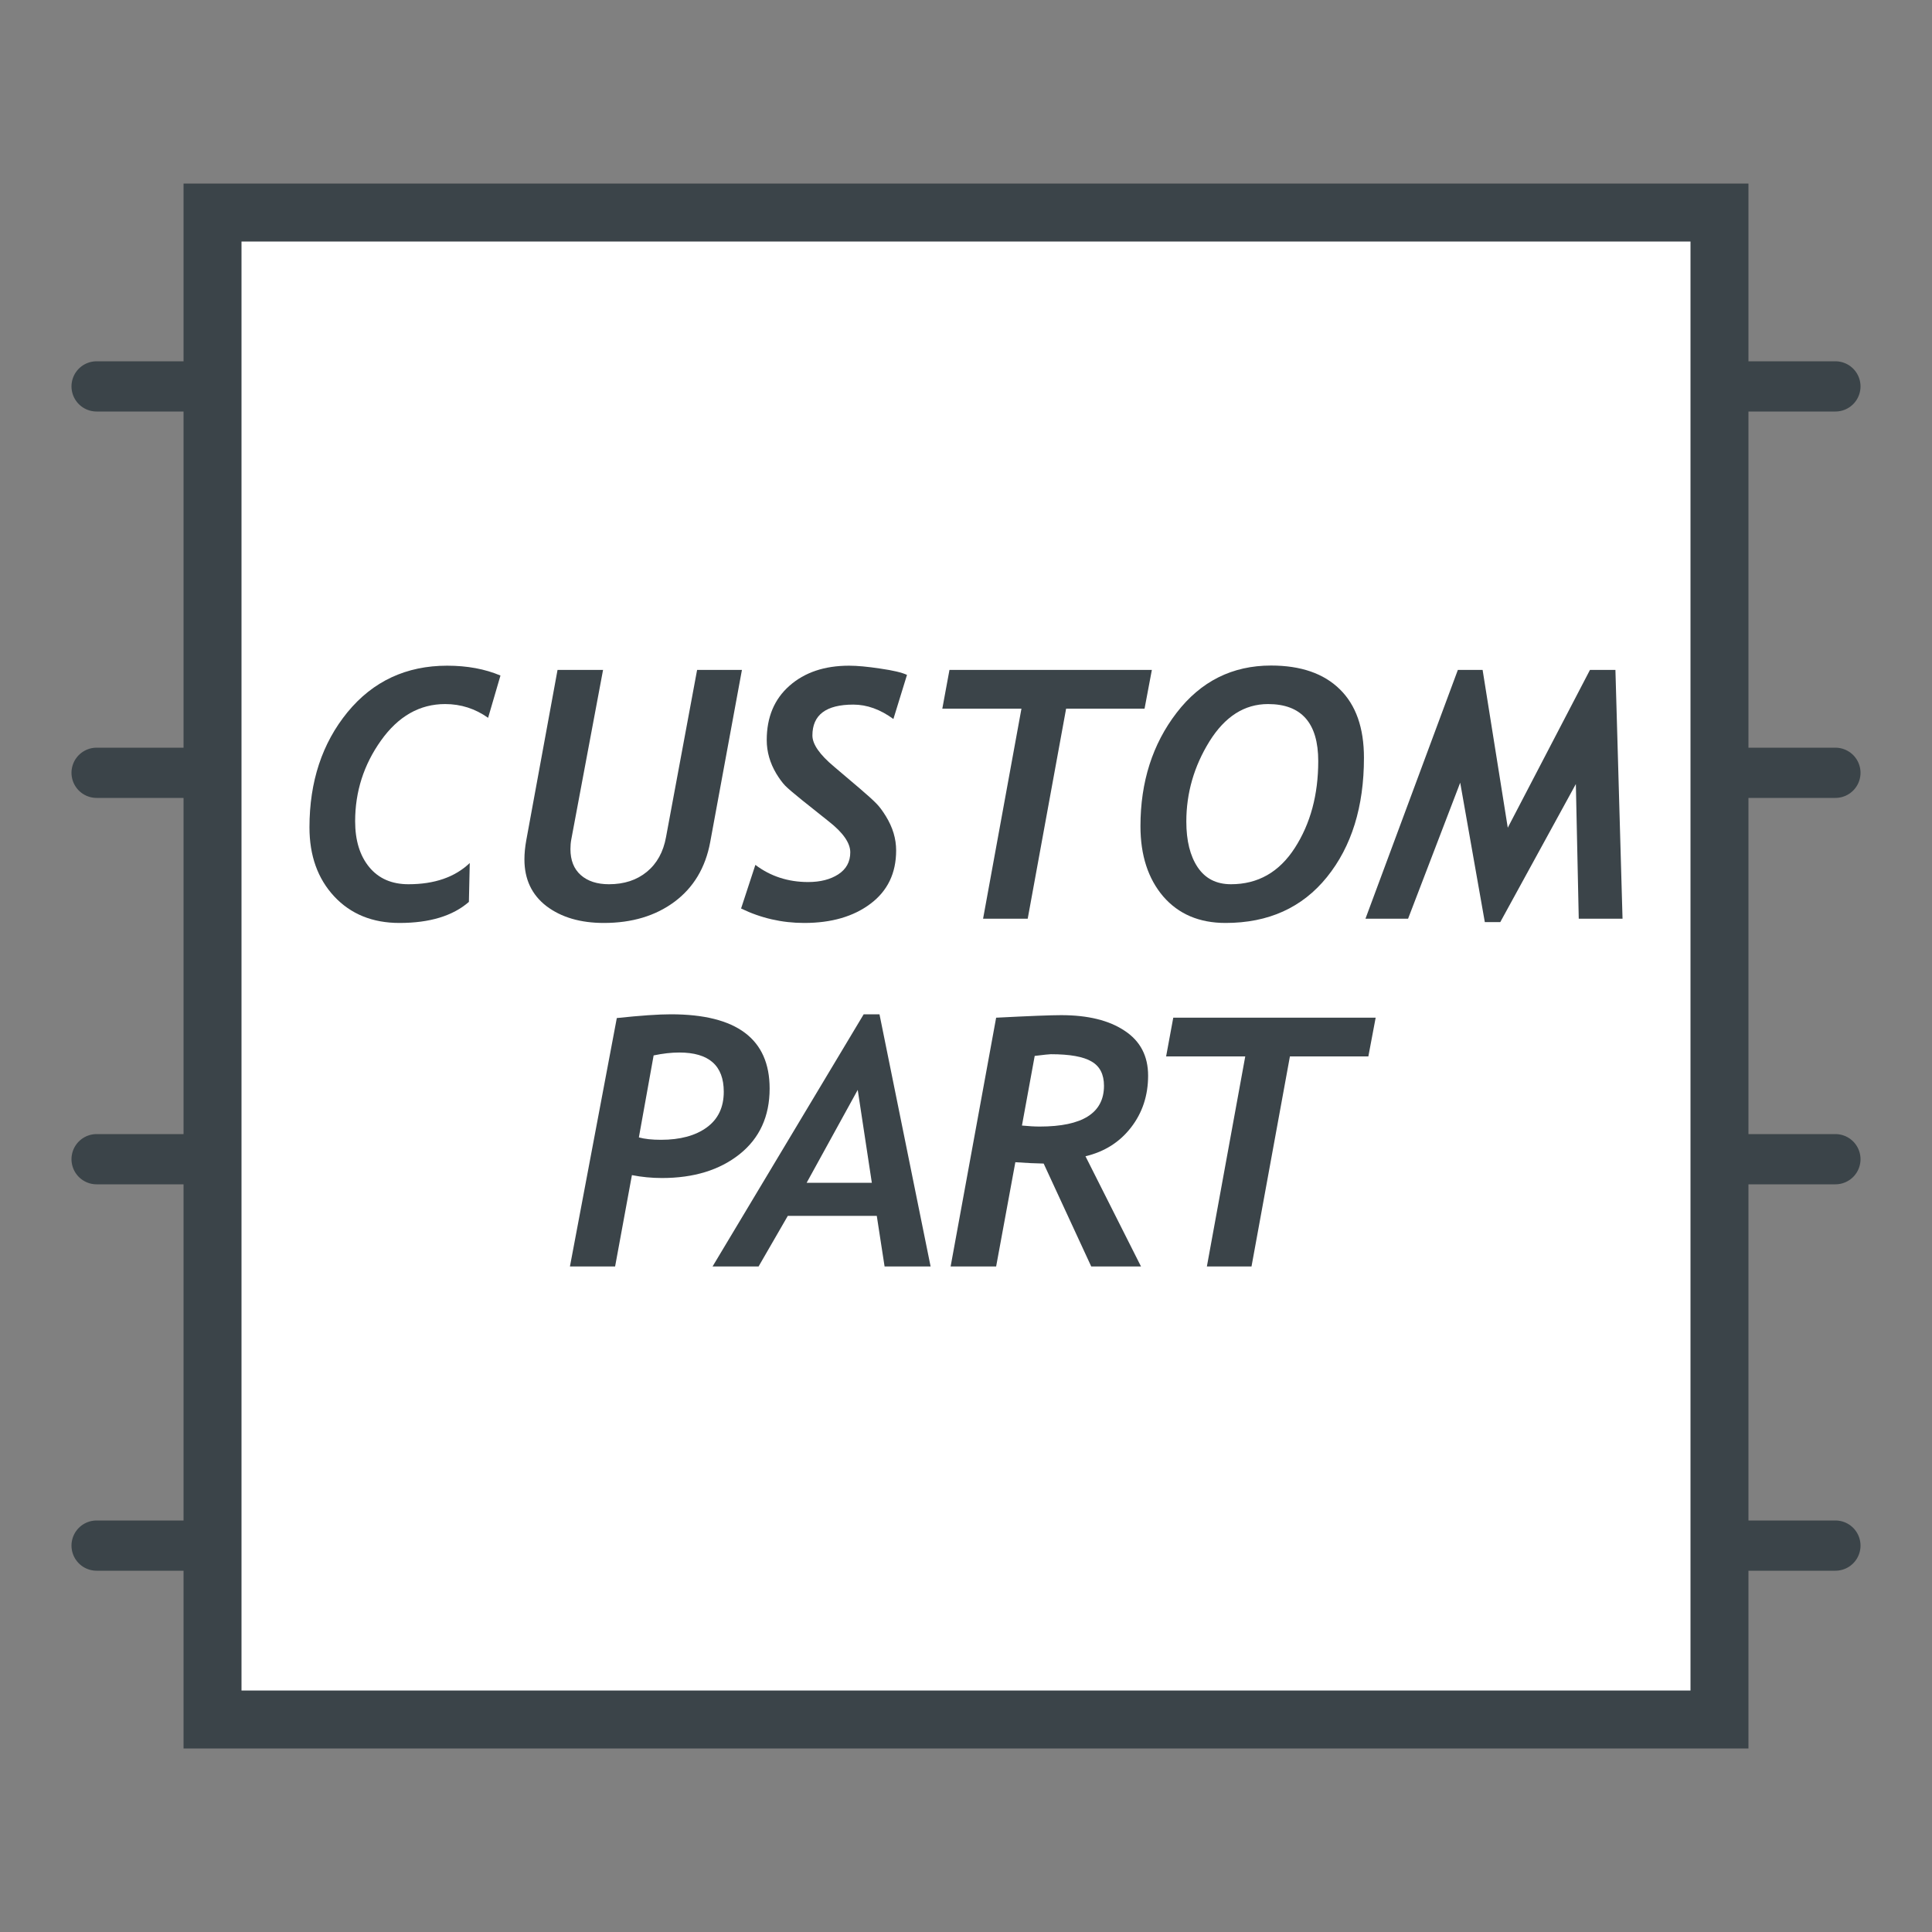 <?xml version="1.0" encoding="UTF-8" standalone="no"?><svg xmlns:svg="http://www.w3.org/2000/svg" xmlns="http://www.w3.org/2000/svg" version="1.2" width="50" height="50" ><rect width="100%" height="100%" fill="#808080" stroke="none"/><path d="M 5.5,44.5 44.5,44.5 44.5,5.5 5.5,5.5 5.5,44.5 z" style="fill:#ffffff;stroke:#3b4449;stroke-width:1.5;stroke-linecap:round;stroke-miterlimit:6"/><path d="M 2.5,30 5.2,30" style="fill:none;stroke:#3b4449;stroke-width:1.3;stroke-linecap:round;stroke-miterlimit:6"/><path d="M 2.5,40 5.2,40" style="fill:none;stroke:#3b4449;stroke-width:1.3;stroke-linecap:round;stroke-miterlimit:6"/><path d="M 2.5,10 5.2,10" style="fill:none;stroke:#3b4449;stroke-width:1.3;stroke-linecap:round;stroke-miterlimit:6"/><path d="M 2.5,20 5.2,20" style="fill:none;stroke:#3b4449;stroke-width:1.3;stroke-linecap:round;stroke-miterlimit:6"/><path d="M 44.8,30 47.5,30" style="fill:none;stroke:#3b4449;stroke-width:1.3;stroke-linecap:round;stroke-miterlimit:6"/><path d="M 44.8,40 47.5,40" style="fill:none;stroke:#3b4449;stroke-width:1.3;stroke-linecap:round;stroke-miterlimit:6"/><path d="M 44.8,10 47.5,10" style="fill:none;stroke:#3b4449;stroke-width:1.3;stroke-linecap:round;stroke-miterlimit:6"/><path d="M 44.8,20 47.5,20" style="fill:none;stroke:#3b4449;stroke-width:1.3;stroke-linecap:round;stroke-miterlimit:6"/><path d="M 12.632,18.577 C 12.298,18.34 11.927,18.221 11.52,18.221 10.861,18.221 10.307,18.536 9.859,19.166 9.413,19.793 9.191,20.489 9.191,21.254 9.191,21.749 9.312,22.144 9.555,22.44 9.799,22.736 10.137,22.884 10.571,22.884 11.244,22.884 11.773,22.701 12.157,22.335 L 12.135,23.341 C 11.719,23.704 11.12,23.886 10.338,23.886 9.64,23.886 9.078,23.657 8.65,23.2 8.222,22.74 8.009,22.144 8.009,21.412 8.009,20.228 8.337,19.235 8.993,18.432 9.652,17.63 10.512,17.228 11.573,17.228 12.091,17.228 12.551,17.313 12.952,17.483 L 12.632,18.577" style="text-anchor:middle;fill:#3b4449;stroke:none"/><path d="M 18.38,21.794 C 18.257,22.456 17.949,22.97 17.457,23.337 16.965,23.703 16.355,23.886 15.629,23.886 15.022,23.886 14.527,23.741 14.143,23.451 13.762,23.158 13.572,22.755 13.572,22.242 13.572,22.087 13.588,21.922 13.62,21.746 L 14.429,17.338 15.607,17.338 14.785,21.724 C 14.77,21.803 14.763,21.886 14.763,21.974 14.763,22.264 14.852,22.489 15.031,22.647 15.21,22.805 15.453,22.884 15.76,22.884 16.153,22.884 16.48,22.777 16.74,22.563 17.001,22.349 17.167,22.049 17.237,21.662 L 18.041,17.338 19.201,17.338 18.38,21.794" style="text-anchor:middle;fill:#3b4449;stroke:none"/><path d="M 23.121,18.608 C 22.781,18.359 22.436,18.235 22.084,18.235 21.378,18.235 21.025,18.501 21.025,19.034 21.025,19.26 21.213,19.53 21.588,19.843 L 22.251,20.406 C 22.456,20.581 22.598,20.71 22.677,20.792 22.757,20.871 22.84,20.983 22.928,21.126 23.016,21.27 23.082,21.415 23.126,21.561 23.17,21.708 23.192,21.857 23.192,22.01 23.192,22.598 22.97,23.058 22.528,23.389 22.089,23.72 21.517,23.886 20.814,23.886 20.237,23.886 19.692,23.761 19.179,23.512 L 19.549,22.383 C 19.941,22.679 20.397,22.827 20.915,22.827 21.229,22.827 21.488,22.761 21.693,22.629 21.901,22.494 22.005,22.304 22.005,22.058 22.005,21.815 21.818,21.547 21.443,21.254 L 20.753,20.704 C 20.542,20.534 20.398,20.411 20.322,20.335 20.249,20.259 20.171,20.154 20.089,20.019 20.007,19.881 19.946,19.74 19.905,19.597 19.864,19.453 19.843,19.305 19.843,19.153 19.843,18.561 20.039,18.093 20.432,17.747 20.824,17.401 21.339,17.228 21.974,17.228 22.185,17.228 22.455,17.253 22.783,17.303 23.111,17.35 23.341,17.404 23.473,17.466 L 23.121,18.608" style="text-anchor:middle;fill:#3b4449;stroke:none"/><path d="M 29.621,18.34 27.591,18.34 26.597,23.776 25.442,23.776 26.435,18.34 24.387,18.34 24.572,17.338 29.81,17.338 29.621,18.34" style="text-anchor:middle;fill:#3b4449;stroke:none"/><path d="M 29.515,21.381 C 29.515,20.236 29.827,19.257 30.451,18.446 31.078,17.631 31.893,17.224 32.895,17.224 33.665,17.224 34.259,17.429 34.675,17.839 35.091,18.246 35.299,18.837 35.299,19.61 35.299,20.879 34.979,21.908 34.341,22.699 33.702,23.49 32.827,23.886 31.717,23.886 31.037,23.886 30.5,23.657 30.104,23.2 29.712,22.74 29.515,22.134 29.515,21.381 M 30.702,21.262 C 30.702,21.758 30.8,22.152 30.996,22.445 31.193,22.738 31.48,22.884 31.858,22.884 32.555,22.884 33.106,22.571 33.51,21.944 33.914,21.317 34.116,20.568 34.116,19.698 34.116,18.714 33.683,18.221 32.816,18.221 32.206,18.221 31.701,18.544 31.3,19.188 30.901,19.833 30.702,20.524 30.702,21.262" style="text-anchor:middle;fill:#3b4449;stroke:none"/><path d="M 40.858,23.776 40.783,20.291 38.827,23.864 38.427,23.864 37.79,20.256 36.441,23.776 35.338,23.776 37.729,17.338 38.37,17.338 39.021,21.421 41.148,17.338 41.807,17.338 41.991,23.776 40.858,23.776" style="text-anchor:middle;fill:#3b4449;stroke:none"/><path d="M 16.354,30.412 15.919,32.776 14.75,32.776 15.963,26.347 C 16.575,26.282 17.042,26.25 17.365,26.25 19.067,26.25 19.918,26.89 19.918,28.171 19.918,28.891 19.658,29.458 19.14,29.871 18.624,30.281 17.955,30.487 17.132,30.487 16.868,30.487 16.609,30.462 16.354,30.412 M 16.916,27.314 16.534,29.436 C 16.683,29.477 16.874,29.498 17.105,29.498 17.603,29.498 17.999,29.391 18.292,29.177 18.585,28.963 18.731,28.656 18.731,28.254 18.731,27.577 18.347,27.239 17.58,27.239 17.375,27.239 17.154,27.264 16.916,27.314" style="text-anchor:middle;fill:#3b4449;stroke:none"/><path d="M 22.893,32.776 22.691,31.467 20.388,31.467 19.632,32.776 18.441,32.776 22.352,26.25 22.761,26.25 24.084,32.776 22.893,32.776 M 22.198,28.206 20.876,30.61 22.563,30.61 22.198,28.206" style="text-anchor:middle;fill:#3b4449;stroke:none"/><path d="M 28.092,29.924 29.529,32.776 28.241,32.776 27.01,30.113 C 26.811,30.11 26.567,30.098 26.277,30.078 L 25.78,32.776 24.602,32.776 25.78,26.338 C 26.635,26.294 27.197,26.272 27.463,26.272 28.157,26.272 28.705,26.407 29.107,26.677 29.511,26.943 29.713,27.33 29.713,27.837 29.713,28.352 29.565,28.801 29.269,29.181 28.976,29.559 28.584,29.807 28.092,29.924 M 26.778,27.327 26.448,29.129 C 26.621,29.146 26.775,29.155 26.909,29.155 28.017,29.155 28.571,28.803 28.571,28.1 28.571,27.804 28.464,27.595 28.25,27.472 28.039,27.346 27.687,27.283 27.195,27.283 27.154,27.283 27.015,27.298 26.778,27.327" style="text-anchor:middle;fill:#3b4449;stroke:none"/><path d="M 35.413,27.34 33.383,27.34 32.389,32.776 31.234,32.776 32.227,27.34 30.179,27.34 30.364,26.338 35.602,26.338 35.413,27.34" style="text-anchor:middle;fill:#3b4449;stroke:none"/></svg>